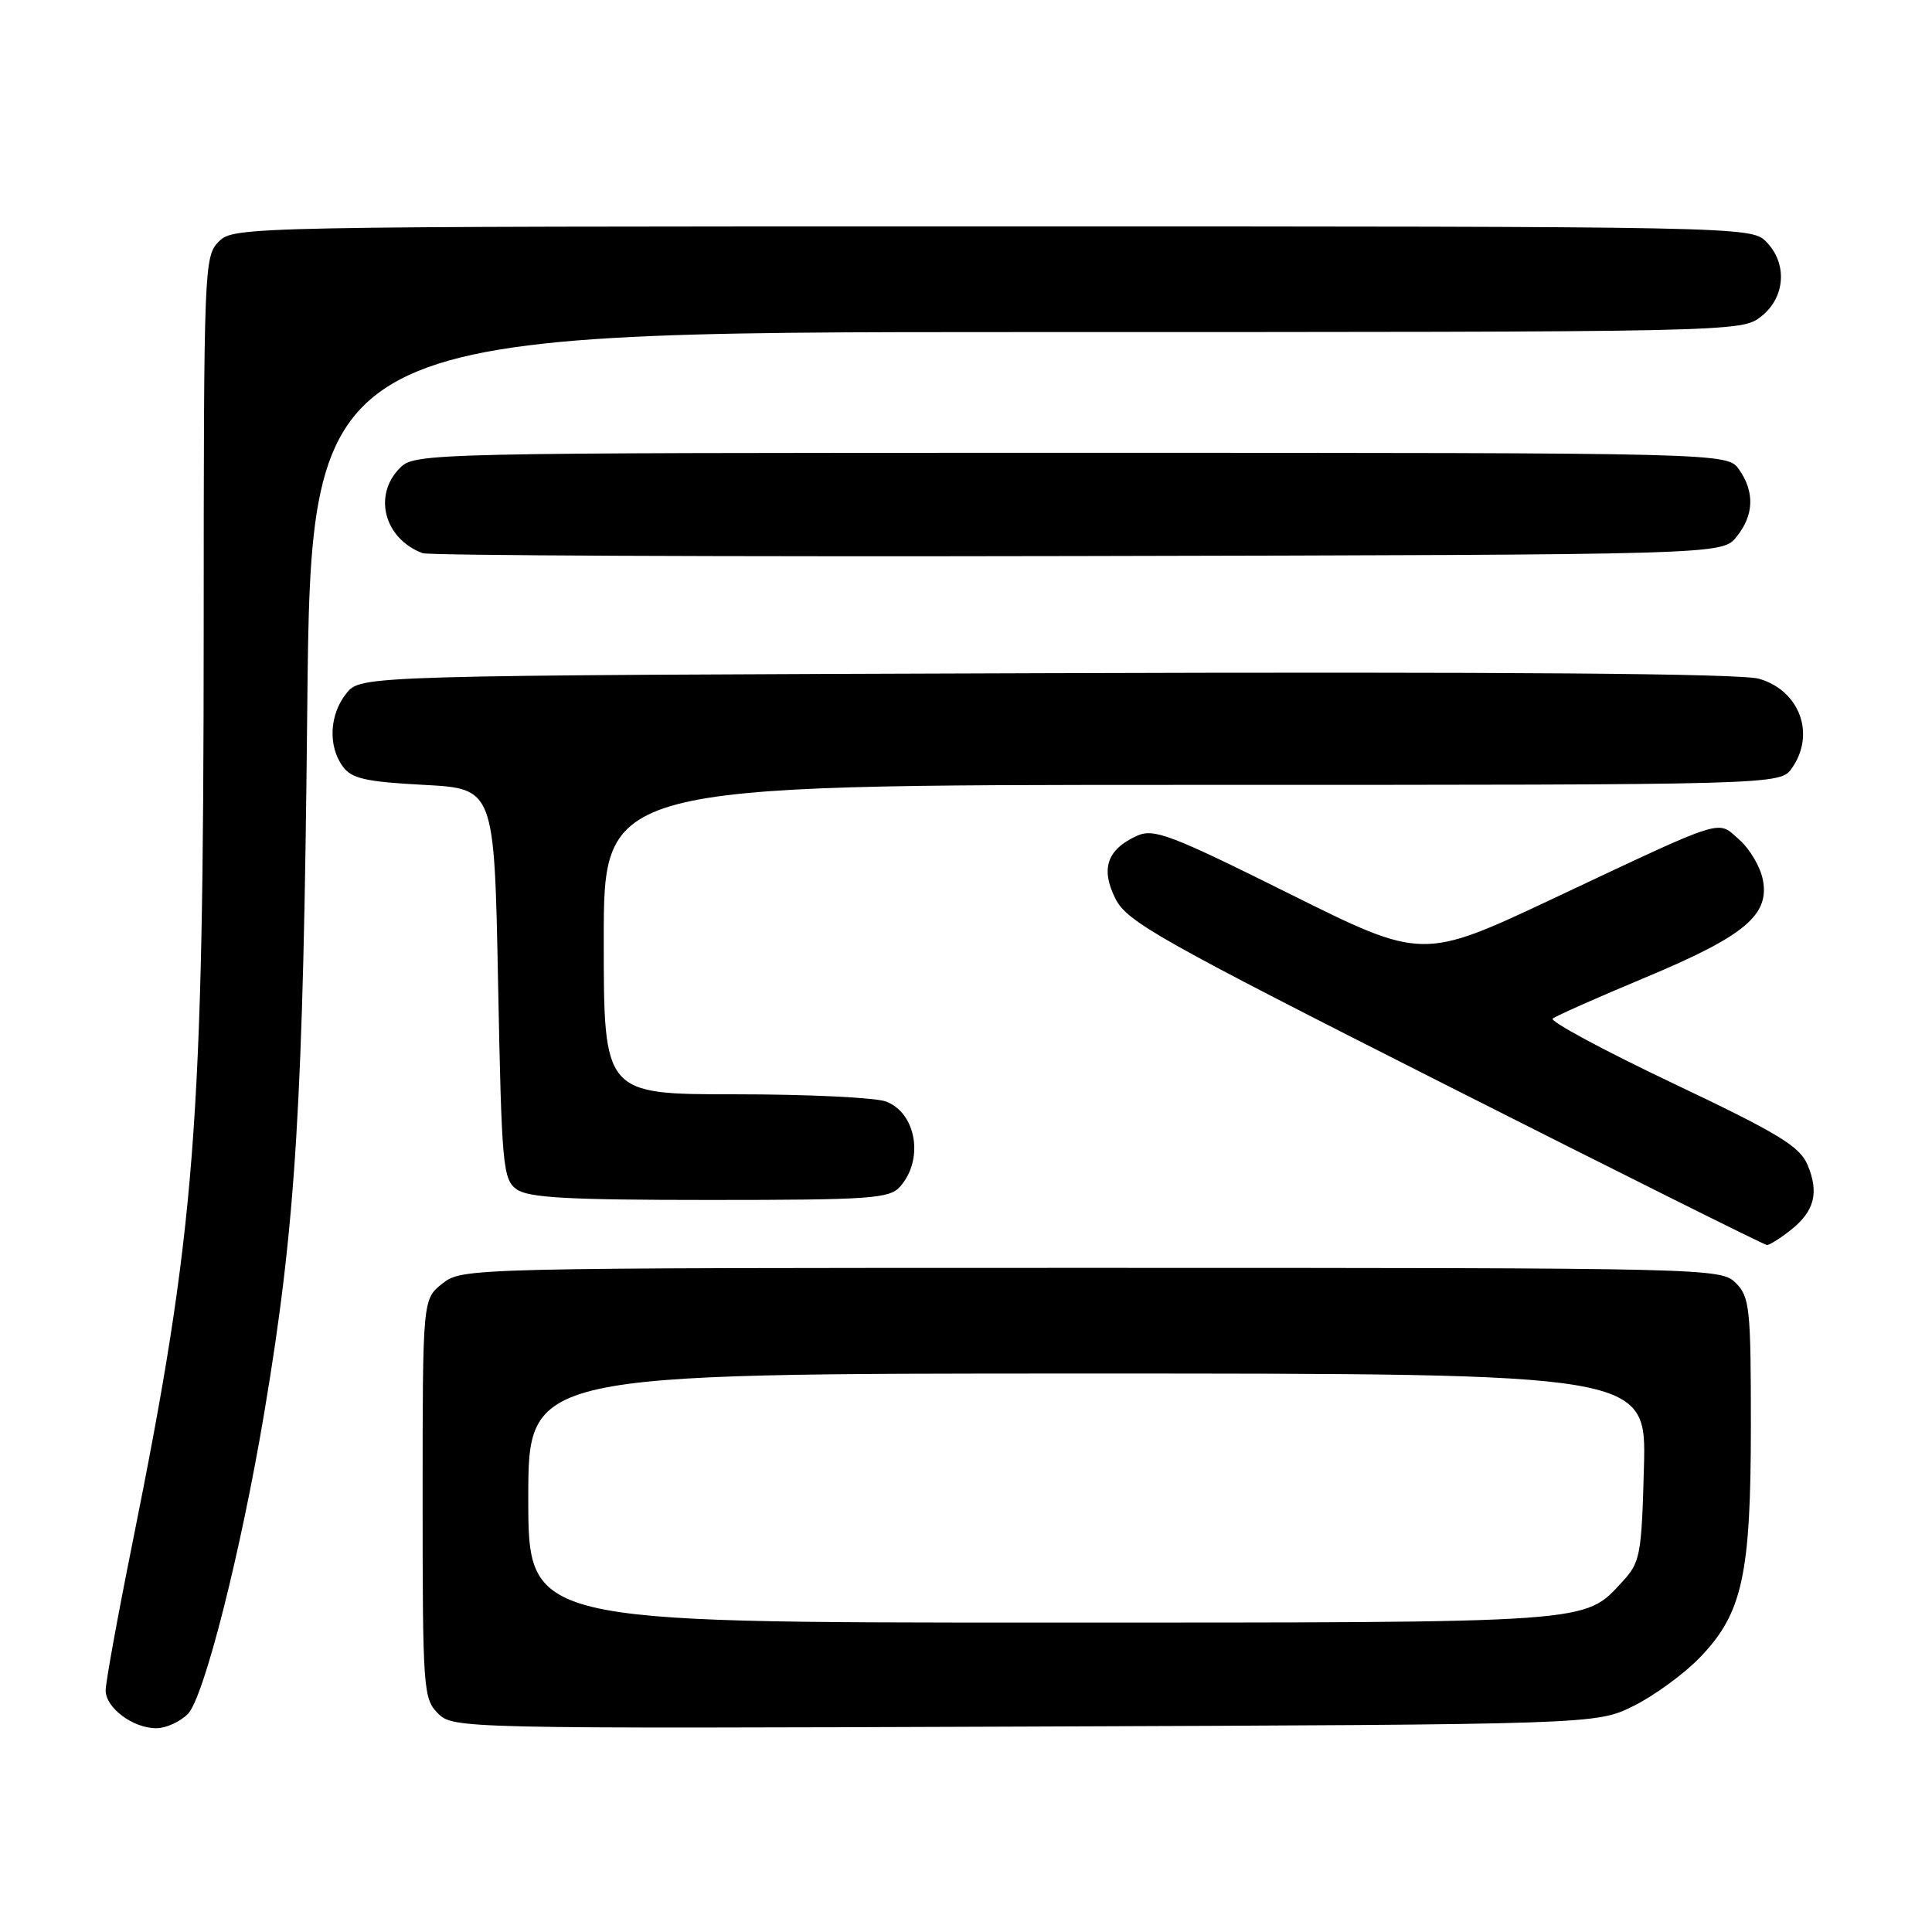 <?xml version="1.0" encoding="UTF-8" standalone="no"?>
<!DOCTYPE svg PUBLIC "-//W3C//DTD SVG 1.1//EN" "http://www.w3.org/Graphics/SVG/1.1/DTD/svg11.dtd" >
<svg xmlns="http://www.w3.org/2000/svg" xmlns:xlink="http://www.w3.org/1999/xlink" version="1.1" viewBox="0 0 256 256">
 <g >
 <path fill="currentColor"
d=" M 24.89 227.11 C 27.02 224.98 31.95 205.52 35.04 187.05 C 39.22 162.12 40.19 146.23 40.71 94.25 C 41.21 44.00 41.21 44.00 135.97 44.00 C 230.32 44.00 230.74 43.99 233.37 41.93 C 236.59 39.39 236.88 34.88 234.00 32.00 C 232.03 30.03 230.67 30.00 131.50 30.00 C 32.33 30.00 30.97 30.03 29.00 32.00 C 27.05 33.95 27.00 35.34 26.99 83.25 C 26.97 149.62 25.93 162.81 17.49 204.76 C 15.57 214.29 14.00 222.95 14.00 223.99 C 14.00 226.30 17.62 229.00 20.72 229.00 C 21.98 229.00 23.85 228.15 24.89 227.11 Z  M 216.45 226.05 C 219.17 224.70 223.11 221.83 225.19 219.68 C 230.88 213.82 232.00 208.75 232.00 188.82 C 232.00 173.33 231.84 171.84 230.00 170.00 C 228.03 168.03 226.67 168.00 144.63 168.00 C 61.81 168.00 61.25 168.01 58.63 170.07 C 56.00 172.15 56.00 172.15 56.00 198.57 C 56.00 223.80 56.09 225.09 58.03 227.03 C 60.04 229.04 60.83 229.06 135.78 228.78 C 211.50 228.50 211.50 228.50 216.45 226.05 Z  M 237.24 163.02 C 240.42 160.52 241.07 158.06 239.51 154.35 C 238.47 151.89 235.66 150.18 221.63 143.52 C 212.48 139.17 205.33 135.32 205.74 134.97 C 206.16 134.62 211.68 132.17 218.00 129.53 C 231.15 124.04 234.49 121.26 233.59 116.59 C 233.27 114.89 231.87 112.50 230.48 111.28 C 227.47 108.63 229.01 108.14 205.88 119.03 C 188.50 127.21 188.50 127.21 170.82 118.41 C 155.01 110.54 152.88 109.74 150.63 110.76 C 146.69 112.56 145.81 115.12 147.80 119.08 C 149.34 122.14 153.50 124.49 191.50 143.71 C 214.60 155.39 233.78 164.96 234.12 164.97 C 234.45 164.99 235.86 164.11 237.24 163.02 Z  M 119.25 157.25 C 122.45 153.68 121.44 147.50 117.41 145.96 C 116.01 145.43 107.02 145.00 97.43 145.00 C 80.00 145.00 80.00 145.00 80.00 124.50 C 80.00 104.00 80.00 104.00 157.94 104.00 C 235.89 104.00 235.89 104.00 237.44 101.78 C 240.60 97.27 238.47 91.51 233.09 89.94 C 230.68 89.24 199.55 89.00 138.66 89.20 C 47.82 89.50 47.82 89.50 45.91 91.86 C 43.65 94.65 43.44 98.85 45.42 101.56 C 46.59 103.17 48.44 103.59 56.17 104.00 C 65.50 104.50 65.50 104.50 66.00 130.33 C 66.47 154.43 66.63 156.26 68.44 157.58 C 69.99 158.71 75.20 159.00 94.04 159.00 C 115.30 159.00 117.85 158.82 119.25 157.25 Z  M 230.09 71.14 C 232.41 68.28 232.53 65.20 230.44 62.22 C 228.89 60.00 228.89 60.00 141.94 60.00 C 56.33 60.00 54.97 60.03 53.00 62.00 C 49.38 65.62 50.92 71.40 56.00 73.30 C 56.83 73.61 95.90 73.78 142.84 73.68 C 228.18 73.50 228.18 73.50 230.09 71.14 Z  M 70.00 198.50 C 70.00 182.00 70.00 182.00 144.08 182.00 C 218.16 182.00 218.16 182.00 217.83 194.42 C 217.52 206.05 217.34 207.02 215.00 209.55 C 209.85 215.13 211.68 215.00 138.03 215.00 C 70.00 215.00 70.00 215.00 70.00 198.50 Z "/>
</g>
</svg>